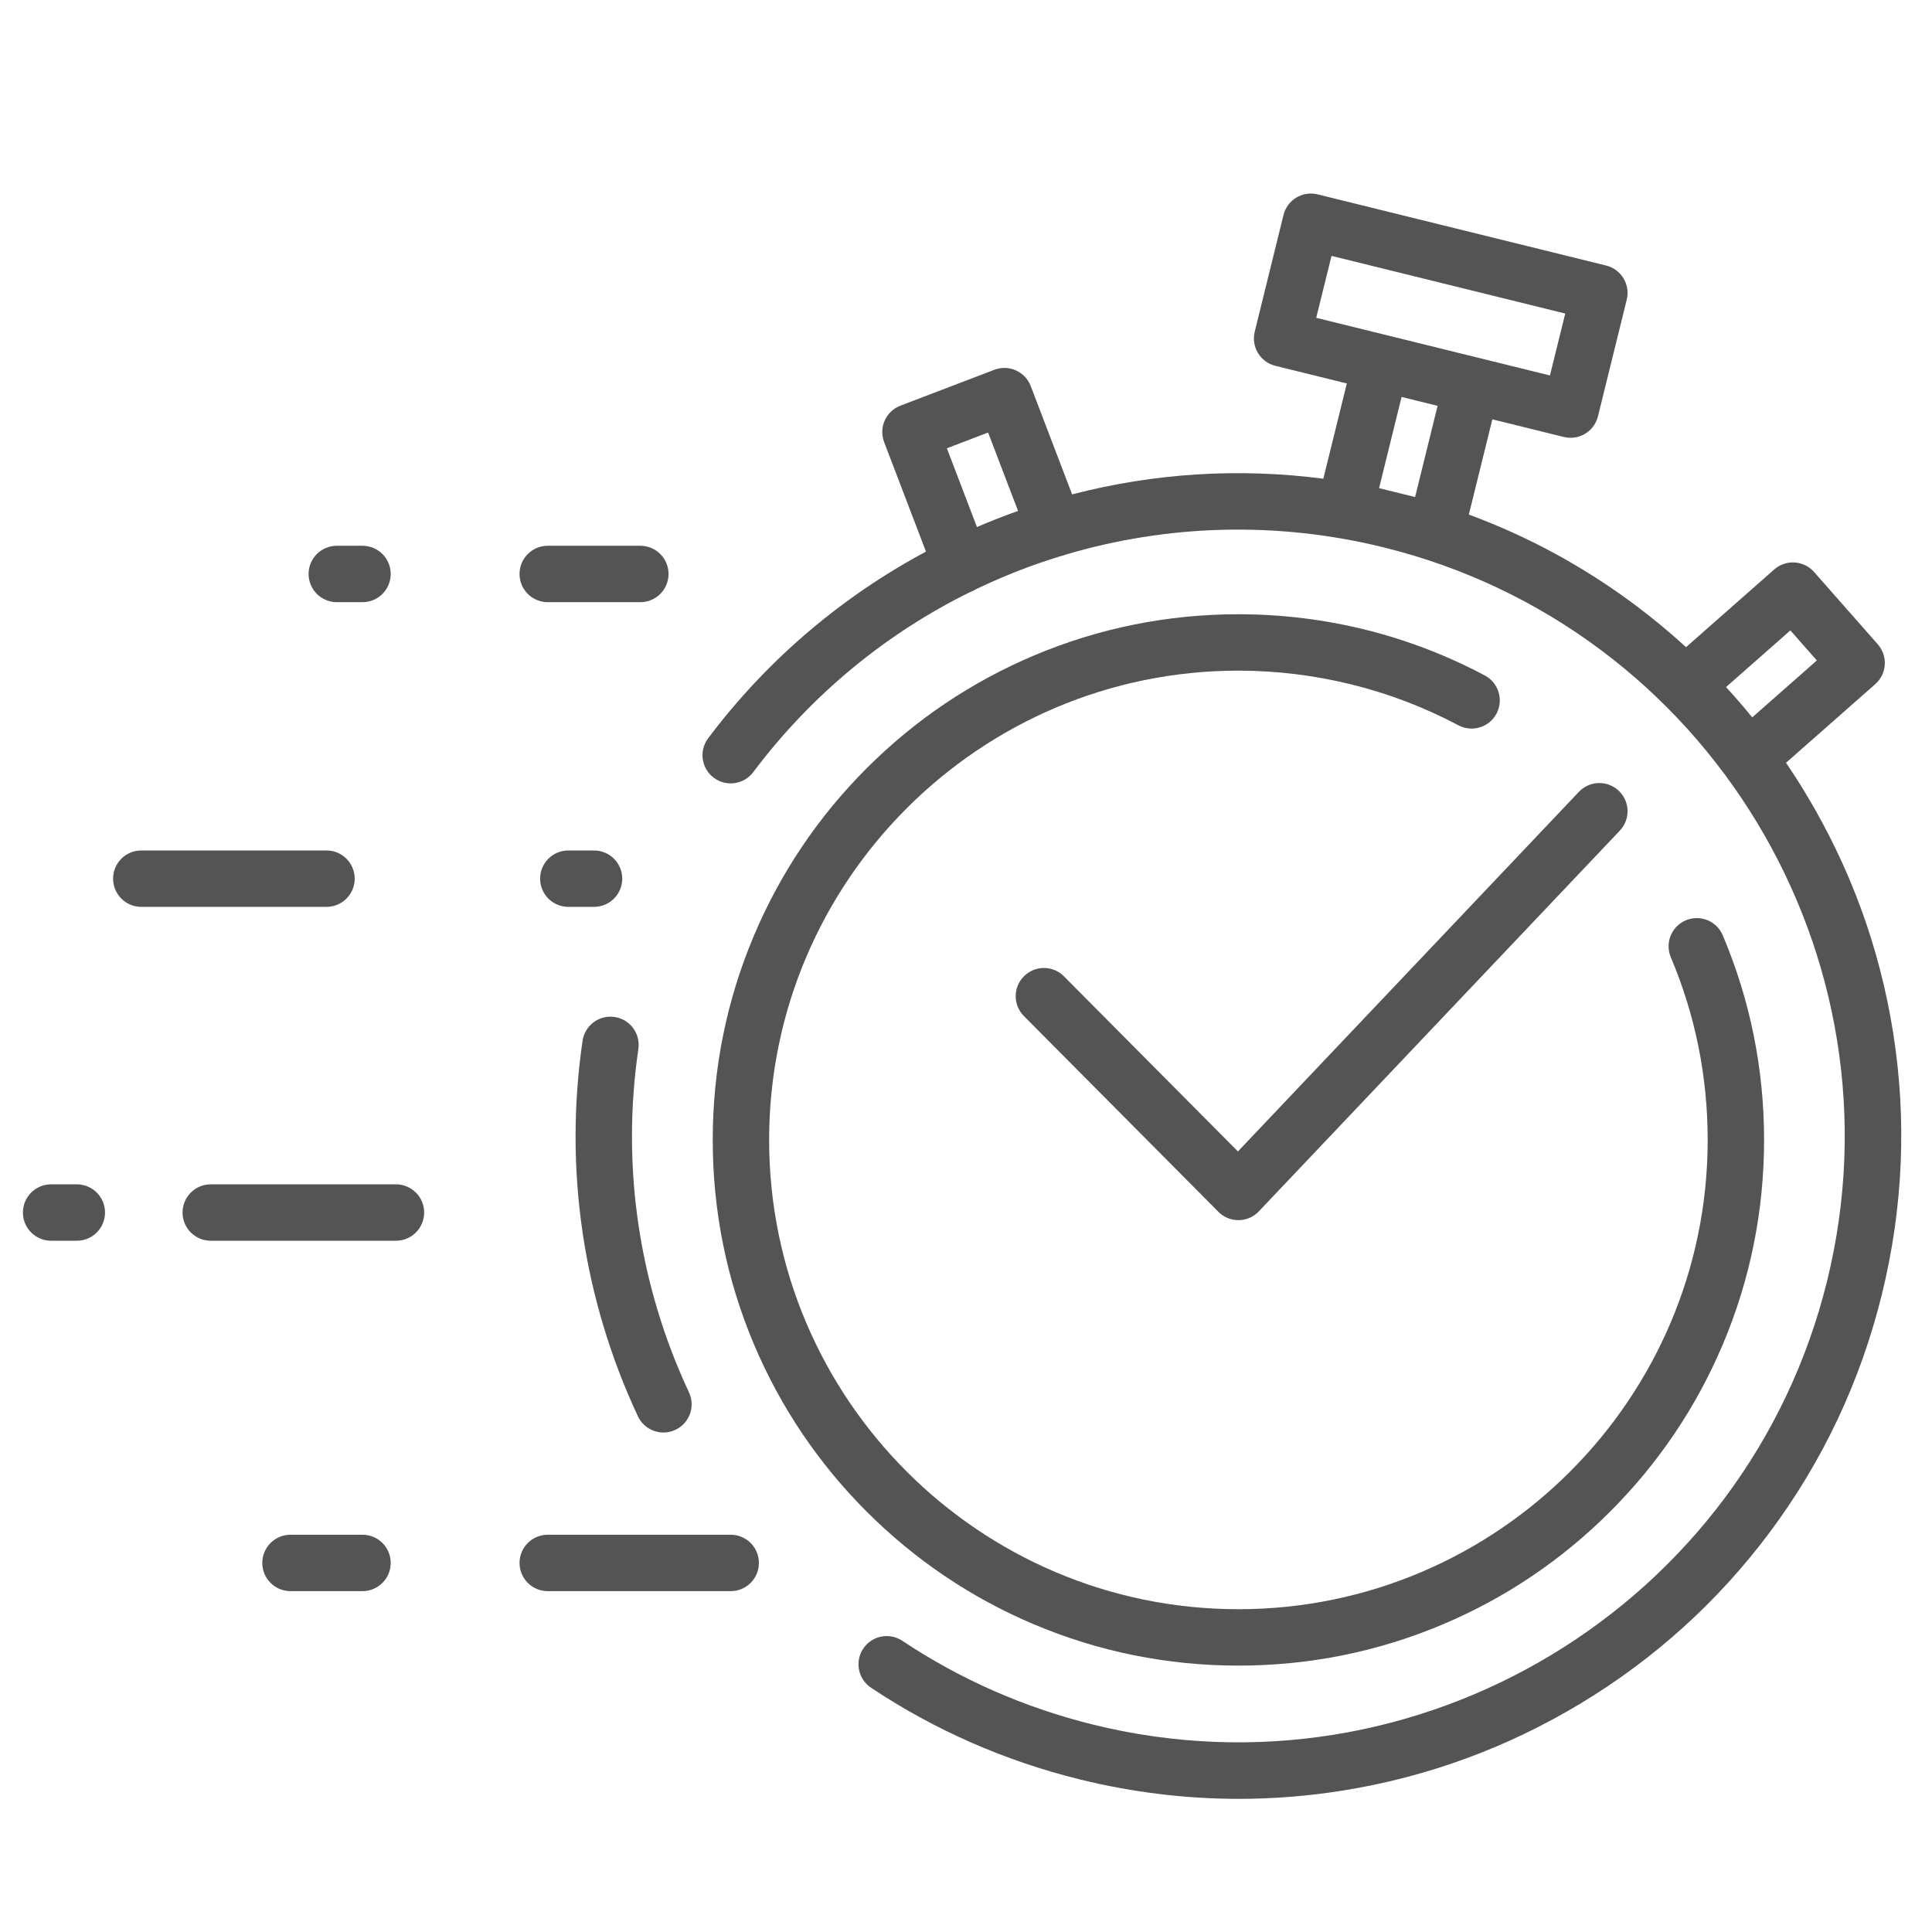 <svg xmlns="http://www.w3.org/2000/svg" xmlns:xlink="http://www.w3.org/1999/xlink" width="1080" zoomAndPan="magnify" viewBox="0 0 810 810" height="1080" preserveAspectRatio="xMidYMid meet" version="1.2"><defs><clipPath id="4f240f78f9"><path d="M 294.137 81.145 L 797.105 81.145 L 797.105 754.18 L 294.137 754.18 Z M 294.137 81.145 "/></clipPath><clipPath id="f74e0d6b27"><path d="M 9.605 496 L 45 496 L 45 521 L 9.605 521 Z M 9.605 496 "/></clipPath></defs><g id="94fd89fcb8"><path style=" stroke:none;fill-rule:nonzero;fill:#545454;fill-opacity:1;" d="M 622.527 283.199 C 606.945 274.914 590.383 268.531 573.297 264.215 C 555.711 259.777 537.512 257.527 519.207 257.527 C 489.461 257.527 460.598 263.359 433.418 274.852 C 407.172 285.953 383.605 301.844 363.367 322.078 C 343.129 342.316 327.242 365.883 316.141 392.133 C 304.645 419.309 298.816 448.172 298.816 477.918 C 298.816 507.664 304.645 536.531 316.141 563.707 C 327.242 589.957 343.129 613.523 363.367 633.762 C 383.605 653.996 407.172 669.887 433.418 680.988 C 460.598 692.484 489.461 698.312 519.207 698.312 C 548.957 698.312 577.82 692.484 605 680.988 C 631.246 669.887 654.809 653.996 675.047 633.762 C 695.285 613.523 711.172 589.957 722.273 563.707 C 733.77 536.531 739.598 507.664 739.598 477.918 C 739.598 448.172 733.77 419.309 722.273 392.133 C 719.734 386.117 712.793 383.305 706.781 385.848 C 700.77 388.391 697.953 395.328 700.496 401.34 C 710.754 425.59 715.953 451.352 715.953 477.918 C 715.953 586.41 627.695 674.668 519.207 674.668 C 410.723 674.668 322.461 586.41 322.461 477.918 C 322.461 369.434 410.723 281.172 519.207 281.172 C 551.355 281.172 583.246 289.094 611.426 304.078 C 617.195 307.145 624.352 304.953 627.418 299.188 C 630.48 293.426 628.293 286.266 622.527 283.199 "/><path style=" stroke:none;fill-rule:nonzero;fill:#545454;fill-opacity:1;" d="M 267.637 439.777 C 268.582 433.316 264.113 427.312 257.652 426.367 C 251.191 425.422 245.188 429.895 244.242 436.355 C 236.383 490.059 244.402 544.488 267.438 593.766 C 269.445 598.066 273.707 600.59 278.152 600.59 C 279.832 600.59 281.535 600.23 283.152 599.473 C 289.07 596.707 291.621 589.672 288.859 583.758 C 267.789 538.68 260.449 488.895 267.637 439.777 "/><g clip-rule="nonzero" clip-path="url(#4f240f78f9)"><path style=" stroke:none;fill-rule:nonzero;fill:#545454;fill-opacity:1;" d="M 750.621 264.301 L 761.723 276.898 L 734.629 300.77 C 731.094 296.418 727.434 292.184 723.645 288.062 Z M 593.285 208.387 L 578.188 204.66 L 587.617 166.422 L 602.719 170.148 Z M 409.59 220.965 L 396.977 187.945 L 414.27 181.34 L 426.828 214.219 C 425.82 214.574 424.816 214.938 423.805 215.301 C 419.012 217.059 414.273 218.953 409.59 220.965 Z M 558.242 107.281 L 656.23 131.449 L 649.824 157.414 L 585.094 141.445 L 581.805 140.637 L 551.832 133.246 Z M 793.648 432.57 C 787.984 397.094 775.652 363.453 756.988 332.574 C 754.363 328.227 751.629 323.973 748.793 319.801 L 786.223 286.82 C 791.121 282.508 791.594 275.035 787.277 270.137 L 760.547 239.793 C 758.473 237.441 755.555 236.012 752.426 235.816 C 749.293 235.617 746.215 236.668 743.863 238.742 L 706.883 271.324 C 700.078 265.094 692.953 259.188 685.512 253.625 C 664.109 237.625 640.77 224.945 615.824 215.742 L 625.672 175.812 L 655.641 183.203 C 656.59 183.438 657.547 183.547 658.484 183.547 C 663.797 183.547 668.625 179.945 669.953 174.555 L 682.02 125.633 C 682.773 122.586 682.277 119.371 680.656 116.688 C 679.035 114.004 676.414 112.07 673.371 111.324 L 552.422 81.492 C 546.082 79.926 539.676 83.801 538.109 90.137 L 526.047 139.062 C 525.293 142.105 525.781 145.324 527.406 148.008 C 529.027 150.691 531.648 152.621 534.695 153.371 L 564.664 160.766 L 554.812 200.707 C 519.531 196.105 483.871 198.324 449.488 207.273 L 432.137 161.855 C 429.809 155.762 422.973 152.703 416.875 155.035 L 377.496 170.078 C 374.566 171.195 372.203 173.434 370.922 176.297 C 369.641 179.156 369.551 182.41 370.672 185.34 L 388.215 231.262 C 376.219 237.68 364.688 244.969 353.715 253.098 C 332.102 269.105 312.984 288.09 296.898 309.52 C 292.977 314.742 294.031 322.156 299.254 326.074 C 304.477 329.992 311.887 328.938 315.805 323.715 C 340.375 290.988 371.746 265.438 406.898 248.133 C 407.023 248.09 407.145 248.051 407.266 248.004 C 408.051 247.703 408.785 247.328 409.461 246.891 C 420.852 241.445 432.621 236.855 444.676 233.164 C 445.297 233.035 445.91 232.859 446.52 232.625 C 446.578 232.602 446.633 232.578 446.691 232.555 C 489.168 219.93 535.09 218.383 580.074 229.48 C 716.152 263.043 799.559 401.059 765.996 537.141 C 732.434 673.215 594.422 756.621 458.34 723.062 C 429.617 715.977 402.688 704.148 378.301 687.914 C 372.867 684.293 365.527 685.766 361.906 691.199 C 358.289 696.633 359.762 703.977 365.195 707.594 C 391.863 725.352 421.297 738.277 452.676 746.016 C 474.73 751.453 497.027 754.18 519.348 754.18 C 533.879 754.18 548.426 753.023 562.91 750.711 C 598.383 745.047 632.023 732.711 662.906 714.051 C 693.781 695.395 720.344 671.34 741.855 642.574 C 764.125 612.777 779.977 579.207 788.953 542.801 C 797.934 506.391 799.516 469.301 793.648 432.57 "/></g><path style=" stroke:none;fill-rule:nonzero;fill:#545454;fill-opacity:1;" d="M 446.047 409.32 C 441.445 404.691 433.961 404.668 429.332 409.266 C 424.695 413.871 424.672 421.355 429.277 425.988 L 510.82 508.055 C 510.863 508.094 510.906 508.137 510.945 508.176 C 510.988 508.219 511.027 508.262 511.07 508.301 C 511.102 508.332 511.137 508.359 511.172 508.387 C 511.242 508.457 511.316 508.52 511.391 508.586 C 511.461 508.652 511.539 508.715 511.609 508.777 C 511.691 508.844 511.77 508.91 511.852 508.973 C 511.922 509.031 511.996 509.09 512.07 509.145 C 512.152 509.207 512.234 509.27 512.316 509.328 C 512.391 509.379 512.469 509.438 512.543 509.488 C 512.629 509.543 512.711 509.602 512.797 509.656 C 512.875 509.707 512.953 509.754 513.031 509.801 C 513.117 509.852 513.199 509.91 513.289 509.957 C 513.367 510.004 513.453 510.051 513.535 510.094 C 513.617 510.141 513.703 510.188 513.789 510.23 C 513.875 510.273 513.965 510.316 514.051 510.359 C 514.133 510.402 514.219 510.441 514.297 510.48 C 514.391 510.52 514.484 510.562 514.578 510.602 C 514.656 510.633 514.738 510.668 514.816 510.703 C 514.914 510.738 515.016 510.773 515.113 510.816 C 515.195 510.844 515.27 510.871 515.344 510.898 C 515.449 510.934 515.555 510.969 515.664 511 C 515.734 511.023 515.809 511.047 515.879 511.066 C 515.992 511.098 516.105 511.129 516.215 511.16 C 516.285 511.176 516.355 511.195 516.422 511.211 C 516.543 511.238 516.66 511.266 516.777 511.293 C 516.844 511.305 516.906 511.32 516.977 511.332 C 517.098 511.355 517.219 511.375 517.344 511.395 C 517.406 511.406 517.469 511.418 517.527 511.426 C 517.656 511.445 517.785 511.457 517.918 511.473 C 517.973 511.477 518.027 511.484 518.086 511.492 C 518.23 511.504 518.375 511.512 518.516 511.523 C 518.559 511.523 518.602 511.527 518.645 511.531 C 518.832 511.539 519.02 511.543 519.207 511.543 C 519.207 511.543 519.207 511.543 519.211 511.543 C 519.398 511.543 519.594 511.539 519.785 511.531 C 519.828 511.527 519.875 511.523 519.918 511.52 C 520.066 511.512 520.215 511.5 520.359 511.488 C 520.418 511.48 520.477 511.473 520.535 511.469 C 520.668 511.453 520.805 511.438 520.938 511.418 C 521 511.41 521.066 511.395 521.129 511.387 C 521.254 511.363 521.383 511.344 521.508 511.32 C 521.574 511.305 521.645 511.289 521.711 511.277 C 521.832 511.246 521.953 511.219 522.07 511.195 C 522.145 511.176 522.219 511.152 522.289 511.133 C 522.402 511.102 522.516 511.074 522.629 511.039 C 522.707 511.016 522.781 510.992 522.855 510.965 C 522.965 510.934 523.07 510.898 523.184 510.859 C 523.262 510.832 523.34 510.801 523.418 510.766 C 523.52 510.73 523.621 510.691 523.723 510.648 C 523.805 510.613 523.887 510.578 523.973 510.543 C 524.066 510.5 524.16 510.461 524.254 510.414 C 524.34 510.375 524.422 510.332 524.508 510.289 C 524.598 510.242 524.688 510.199 524.777 510.152 C 524.863 510.105 524.953 510.055 525.039 510.008 C 525.121 509.961 525.203 509.914 525.285 509.859 C 525.379 509.809 525.465 509.754 525.551 509.699 C 525.629 509.648 525.707 509.598 525.789 509.547 C 525.875 509.488 525.965 509.422 526.051 509.359 C 526.125 509.309 526.203 509.254 526.273 509.199 C 526.363 509.137 526.445 509.07 526.531 509 C 526.605 508.941 526.676 508.883 526.75 508.824 C 526.832 508.754 526.914 508.688 526.996 508.613 C 527.066 508.551 527.145 508.484 527.215 508.418 C 527.289 508.348 527.367 508.277 527.441 508.203 C 527.473 508.172 527.512 508.145 527.539 508.105 C 527.582 508.062 527.625 508.02 527.668 507.977 C 527.707 507.938 527.746 507.898 527.785 507.855 L 679.117 348.246 C 683.609 343.512 683.414 336.027 678.676 331.535 C 673.934 327.039 666.453 327.242 661.961 331.98 L 519.008 482.746 L 446.047 409.32 "/><path style=" stroke:none;fill-rule:nonzero;fill:#545454;fill-opacity:1;" d="M 148.711 368.387 C 148.711 361.855 143.418 356.562 136.887 356.562 L 59.234 356.562 C 52.707 356.562 47.414 361.855 47.414 368.387 C 47.414 374.914 52.707 380.207 59.234 380.207 L 136.887 380.207 C 143.418 380.207 148.711 374.914 148.711 368.387 "/><path style=" stroke:none;fill-rule:nonzero;fill:#545454;fill-opacity:1;" d="M 260.875 368.387 C 260.875 361.855 255.582 356.562 249.051 356.562 L 238.266 356.562 C 231.738 356.562 226.445 361.855 226.445 368.387 C 226.445 374.914 231.738 380.207 238.266 380.207 L 249.051 380.207 C 255.582 380.207 260.875 374.914 260.875 368.387 "/><path style=" stroke:none;fill-rule:nonzero;fill:#545454;fill-opacity:1;" d="M 166.008 496.539 L 88.355 496.539 C 81.824 496.539 76.535 501.828 76.535 508.359 C 76.535 514.891 81.824 520.184 88.355 520.184 L 166.008 520.184 C 172.535 520.184 177.832 514.891 177.832 508.359 C 177.832 501.828 172.535 496.539 166.008 496.539 "/><g clip-rule="nonzero" clip-path="url(#f74e0d6b27)"><path style=" stroke:none;fill-rule:nonzero;fill:#545454;fill-opacity:1;" d="M 32.215 496.539 L 21.43 496.539 C 14.898 496.539 9.605 501.828 9.605 508.359 C 9.605 514.891 14.898 520.184 21.43 520.184 L 32.215 520.184 C 38.742 520.184 44.035 514.891 44.035 508.359 C 44.035 501.828 38.742 496.539 32.215 496.539 "/></g><path style=" stroke:none;fill-rule:nonzero;fill:#545454;fill-opacity:1;" d="M 151.988 643.445 L 121.789 643.445 C 115.262 643.445 109.965 648.742 109.965 655.266 C 109.965 661.797 115.262 667.09 121.789 667.09 L 151.988 667.09 C 158.516 667.09 163.809 661.797 163.809 655.266 C 163.809 648.742 158.516 643.445 151.988 643.445 "/><path style=" stroke:none;fill-rule:nonzero;fill:#545454;fill-opacity:1;" d="M 306.352 643.445 L 229.637 643.445 C 223.109 643.445 217.816 648.742 217.816 655.266 C 217.816 661.797 223.109 667.09 229.637 667.09 L 306.352 667.09 C 312.883 667.09 318.172 661.797 318.172 655.266 C 318.172 648.742 312.883 643.445 306.352 643.445 "/><path style=" stroke:none;fill-rule:nonzero;fill:#545454;fill-opacity:1;" d="M 229.637 252.461 L 268.465 252.461 C 274.996 252.461 280.289 247.168 280.289 240.637 C 280.289 234.113 274.996 228.816 268.465 228.816 L 229.637 228.816 C 223.109 228.816 217.816 234.113 217.816 240.637 C 217.816 247.168 223.109 252.461 229.637 252.461 "/><path style=" stroke:none;fill-rule:nonzero;fill:#545454;fill-opacity:1;" d="M 141.203 252.461 L 151.988 252.461 C 158.516 252.461 163.809 247.168 163.809 240.637 C 163.809 234.113 158.516 228.816 151.988 228.816 L 141.203 228.816 C 134.672 228.816 129.379 234.113 129.379 240.637 C 129.379 247.168 134.672 252.461 141.203 252.461 "/></g></svg>